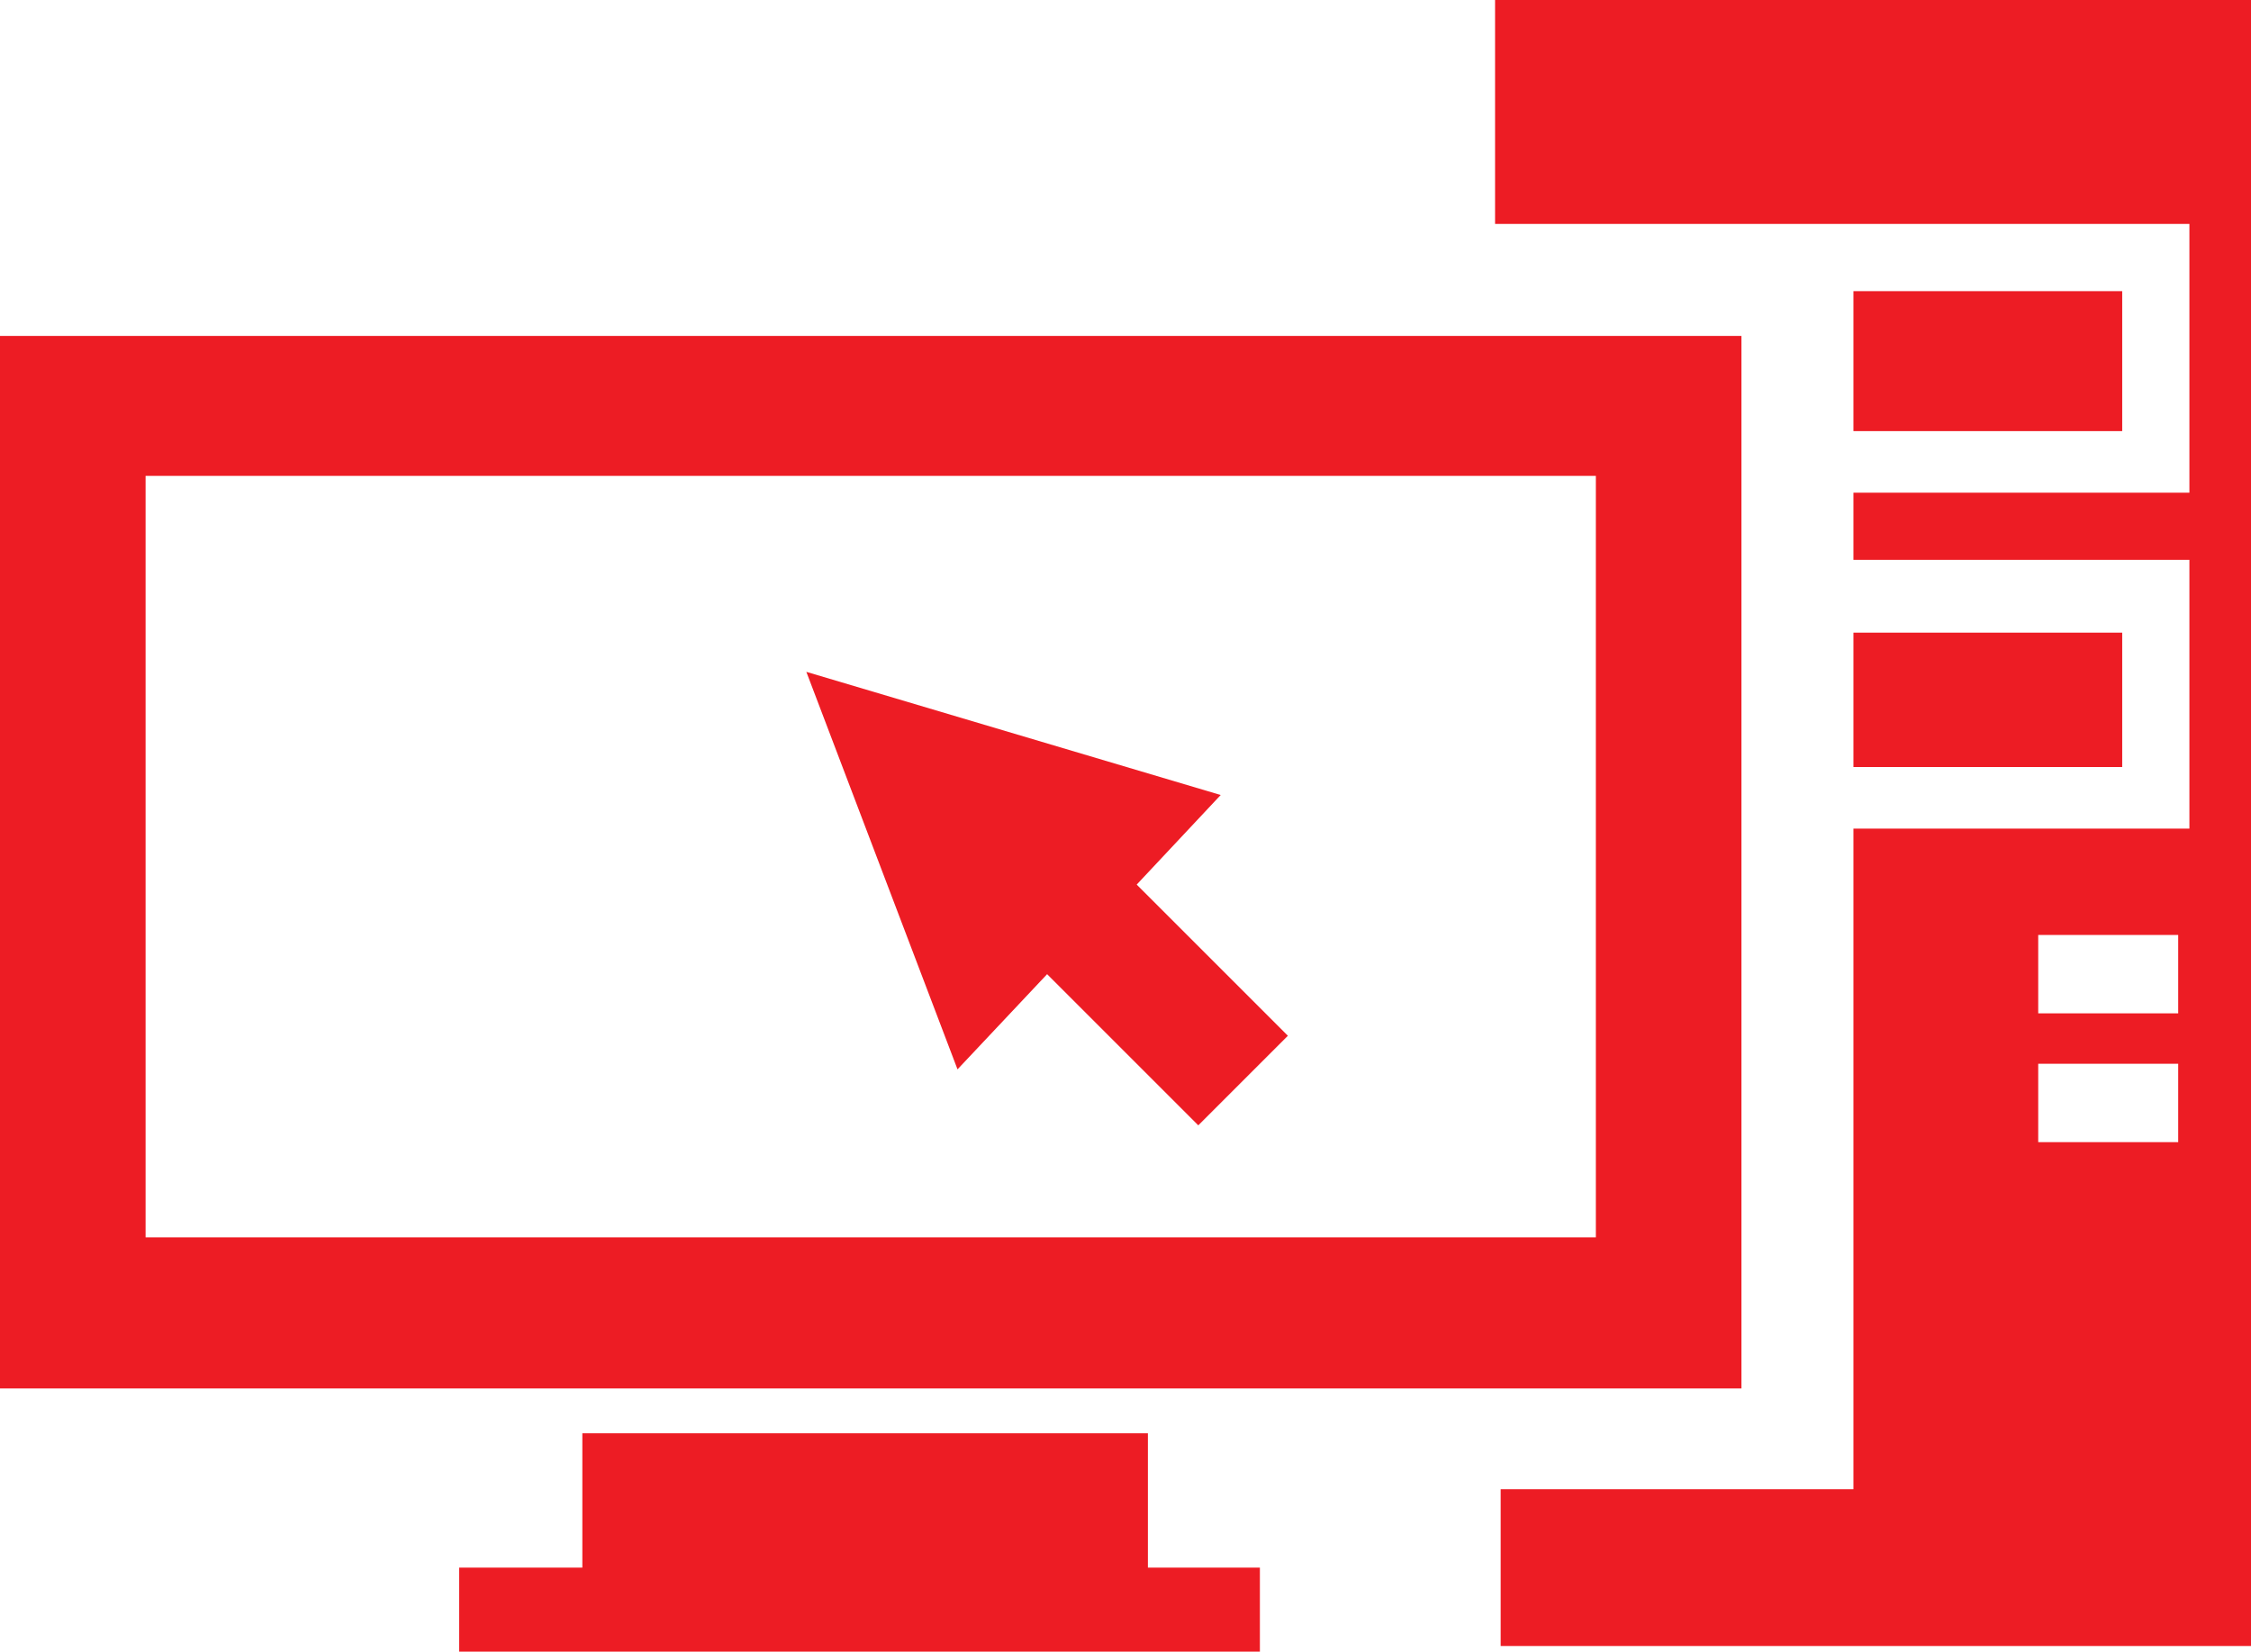 <?xml version="1.0" encoding="utf-8"?>
<!-- Generator: Adobe Illustrator 19.2.1, SVG Export Plug-In . SVG Version: 6.00 Build 0)  -->
<svg version="1.1" id="Layer_1" xmlns="http://www.w3.org/2000/svg" xmlns:xlink="http://www.w3.org/1999/xlink" x="0px" y="0px"
	 viewBox="0 0 40.2 29.5" enable-background="new 0 0 40.2 29.5" xml:space="preserve">
<path fill="#ED1C24" d="M10.4,25.6V28H8.2v1.5h14.3V28h-2v-2.4H10.4z M17.1,19.1l1.6-1.7l2.7,2.7l1.6-1.6l-2.7-2.7l1.5-1.6l-7.4-2.2
	L17.1,19.1z M33.1,13.7h4.8v-2.4h-4.8V13.7z M2.6,8.5h25.9v13.6H2.6V8.5z M29.8,6H1.3H0v1.3v16.2v1.3h1.3h28.5h1.3v-1.3V7.2V6H29.8z
	 M33.1,7.7h4.8V5.2h-4.8V7.7z M36.4,19h2.5v1.4h-2.5V19z M36.4,16.7h2.5v1.4h-2.5V16.7z M26.7,0v4h3.9h2.5h5.4h0.6v0.6v3.6v0.6h-0.6
	h-5.4V10h5.4h0.6v0.6v3.6v0.6h-0.6h-5.4v11.8h-6.3v2.8h13.5V0H26.7z"/>
</svg>
